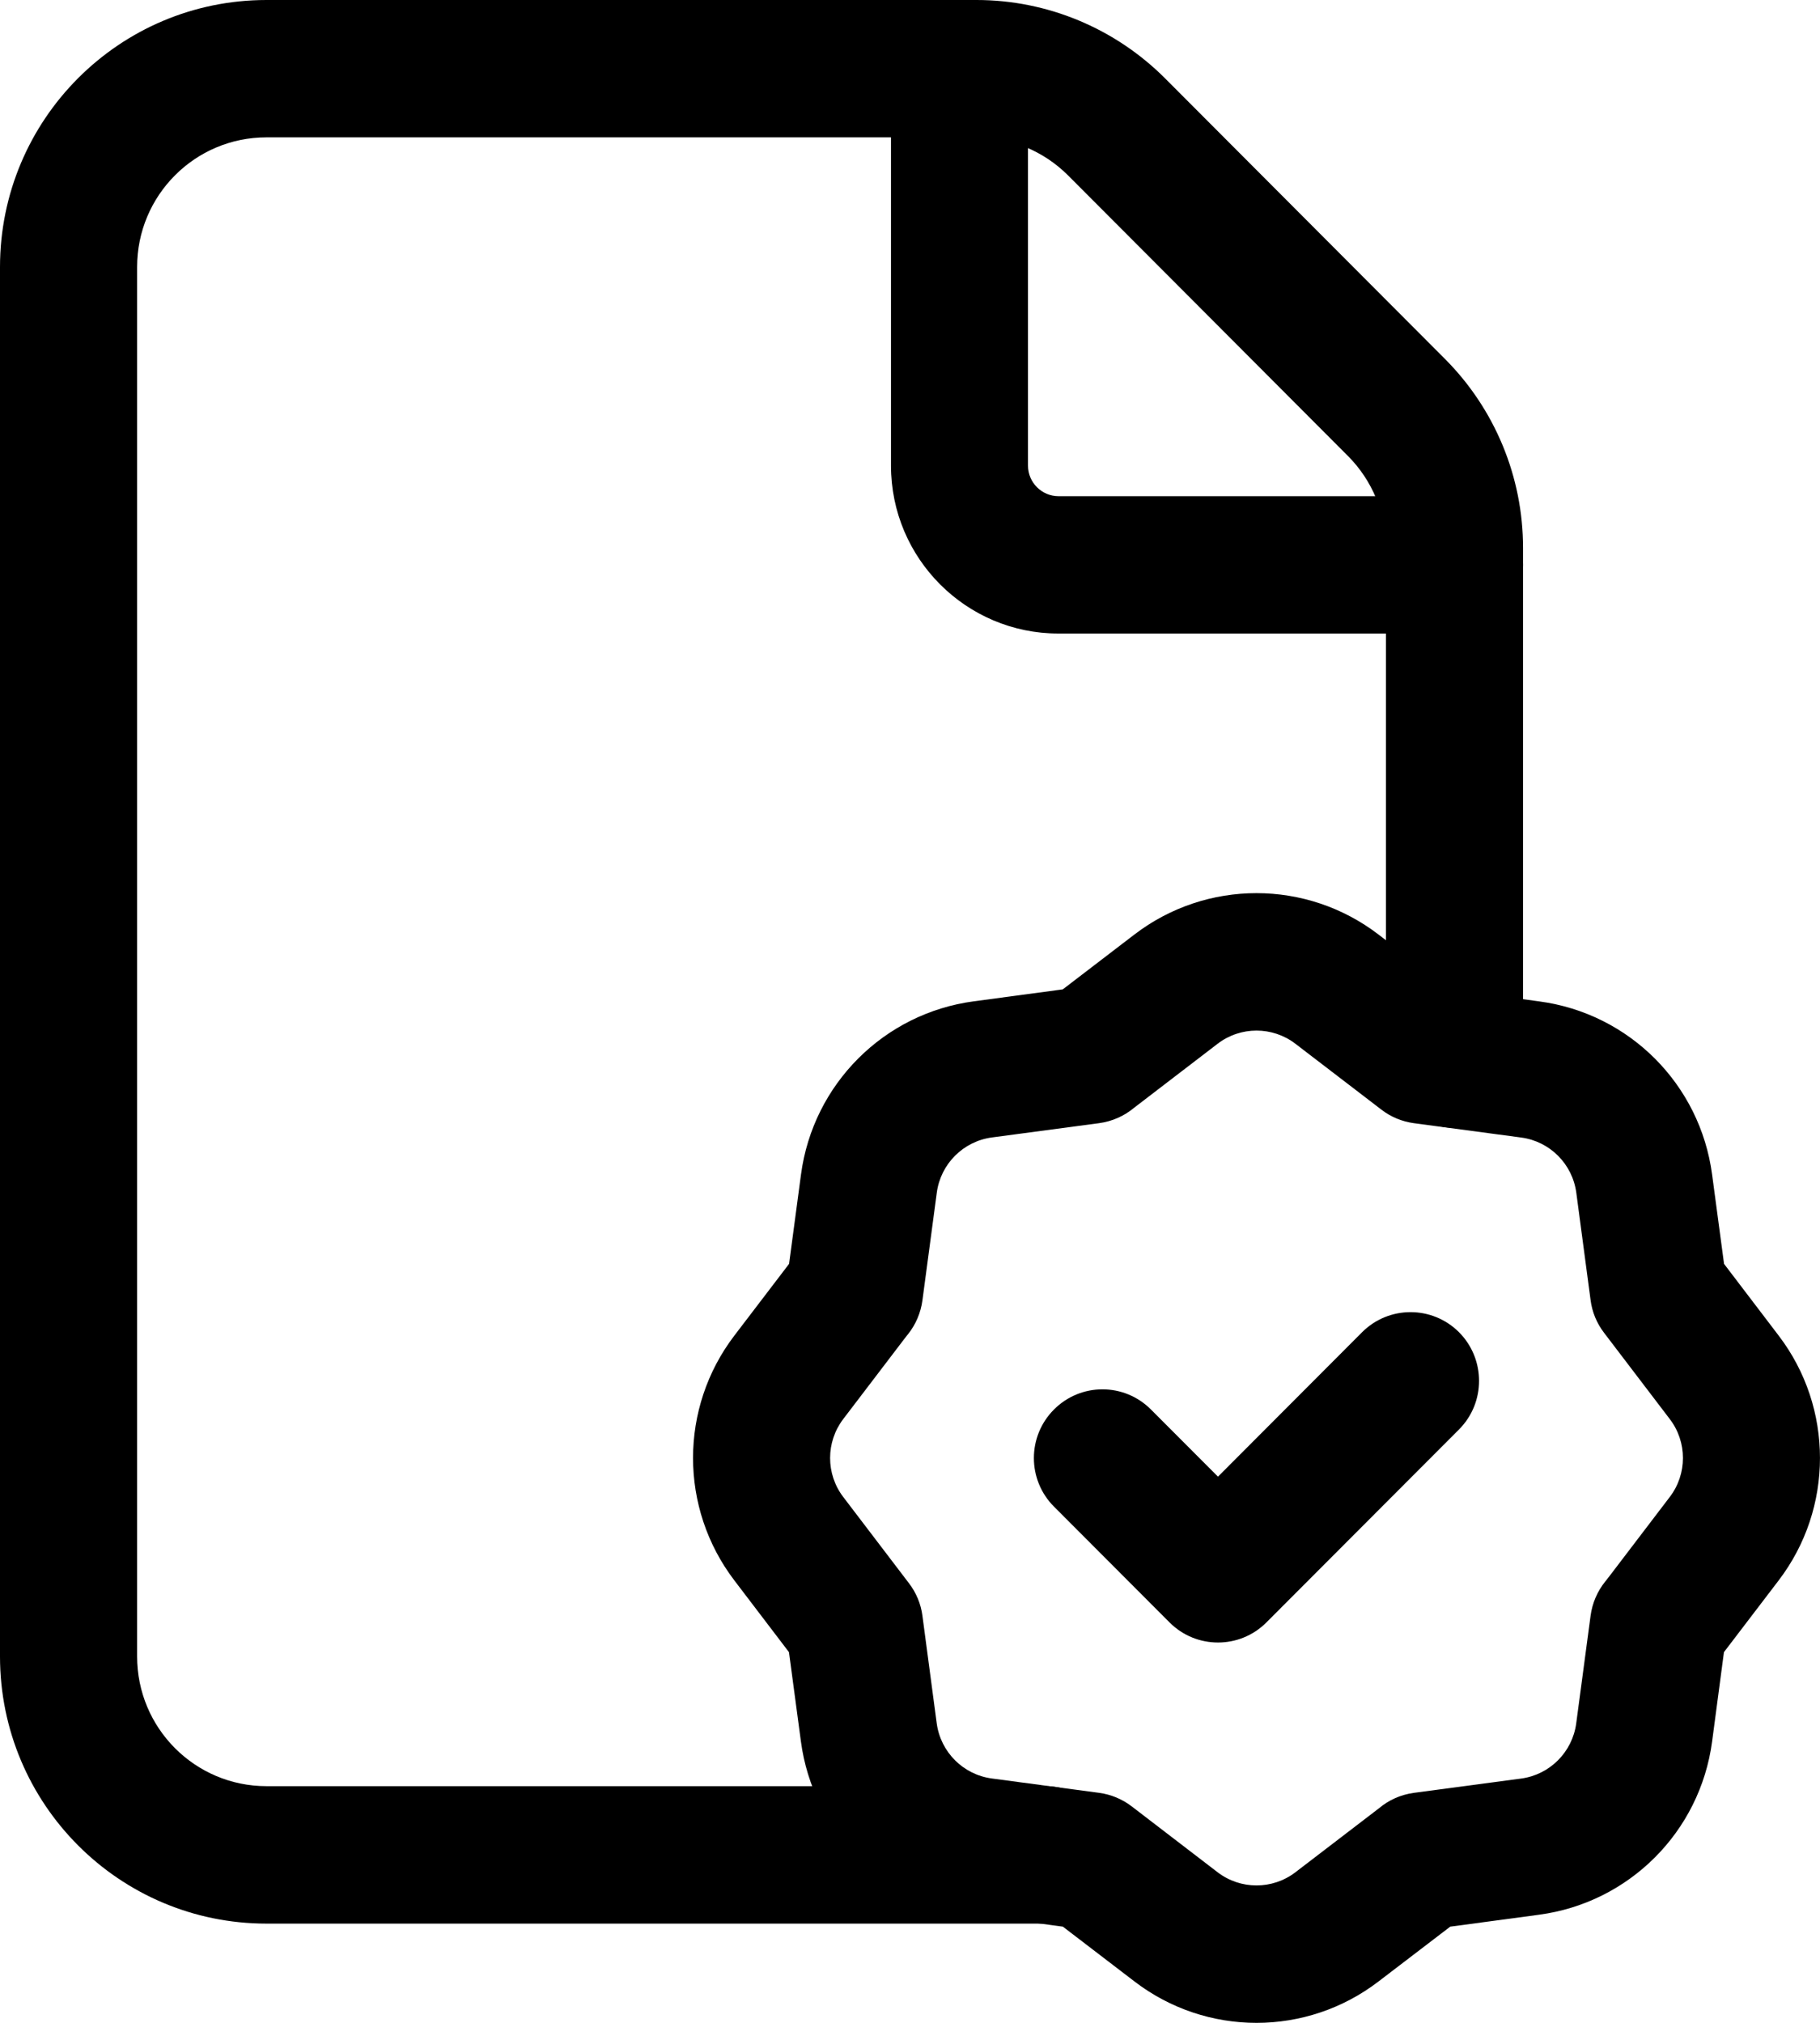 <svg width="18" height="20" viewBox="0 0 18 20" fill="none" xmlns="http://www.w3.org/2000/svg">
  <path fill-rule="evenodd" clip-rule="evenodd"
    d="M0 2.641C0 1.182 1.18 0 2.636 0H9.658C10.357 0 11.027 0.279 11.522 0.774L14.29 3.548C14.785 4.044 15.063 4.716 15.063 5.416V10.472C15.063 10.847 14.759 11.151 14.385 11.151C14.011 11.151 13.707 10.847 13.707 10.472V5.416C13.707 5.076 13.572 4.75 13.332 4.509L10.563 1.734C10.323 1.494 9.997 1.358 9.658 1.358H2.636C1.928 1.358 1.356 1.932 1.356 2.641V16.377C1.356 17.086 1.928 17.66 2.636 17.66H10.339C10.714 17.66 11.017 17.964 11.017 18.339C11.017 18.715 10.714 19.019 10.339 19.019H2.636C1.18 19.019 0 17.837 0 16.377V2.641Z"
    fill="currentColor" />
  <path fill-rule="evenodd" clip-rule="evenodd"
    d="M9.49 0C9.864 0 10.167 0.304 10.167 0.679V4.604C10.167 4.77 10.303 4.906 10.469 4.906H14.385C14.759 4.906 15.063 5.21 15.063 5.585C15.063 5.96 14.759 6.264 14.385 6.264H10.469C9.554 6.264 8.812 5.52 8.812 4.604V0.679C8.812 0.304 9.115 0 9.49 0Z"
    fill="currentColor" />
  <path fill-rule="evenodd" clip-rule="evenodd"
    d="M14.43 13.172C14.694 13.438 14.694 13.868 14.43 14.133L12.525 16.041C12.261 16.306 11.831 16.306 11.567 16.041L10.424 14.896C10.159 14.631 10.159 14.201 10.424 13.936C10.689 13.67 11.118 13.67 11.383 13.936L12.046 14.6L13.471 13.172C13.736 12.907 14.165 12.907 14.43 13.172Z"
    fill="currentColor" />
  <path fill-rule="evenodd" clip-rule="evenodd"
    d="M11.219 9.24C11.932 8.694 12.922 8.694 13.635 9.241L14.342 9.782L15.224 9.901C16.116 10.02 16.815 10.723 16.933 11.614L17.051 12.496L17.591 13.205V13.205C18.136 13.919 18.136 14.912 17.591 15.626L17.05 16.335L16.933 17.218V17.218C16.814 18.112 16.112 18.812 15.222 18.931L14.343 19.049L13.635 19.59V19.59C12.922 20.137 11.932 20.137 11.219 19.59L10.512 19.049L9.63 18.93V18.93C8.739 18.811 8.039 18.108 7.921 17.217L7.803 16.335L7.263 15.626C6.718 14.911 6.718 13.919 7.263 13.205V13.205L7.804 12.496L7.922 11.612V11.612C8.041 10.719 8.742 10.018 9.632 9.9L10.511 9.782L11.219 9.24V9.24ZM11.216 10.953C11.12 11.033 11.002 11.087 10.87 11.105L9.811 11.246V11.246C9.526 11.284 9.303 11.508 9.265 11.792L9.123 12.856C9.106 12.983 9.055 13.098 8.98 13.192L8.974 13.199L8.933 13.252L8.34 14.03C8.167 14.257 8.166 14.573 8.34 14.801V14.801L8.99 15.654C9.062 15.748 9.108 15.859 9.123 15.976L9.264 17.037V17.037C9.302 17.323 9.526 17.546 9.809 17.584L10.871 17.726C10.988 17.742 11.099 17.788 11.193 17.86L12.042 18.511V18.511C12.269 18.685 12.585 18.685 12.812 18.511L13.639 17.878C13.734 17.798 13.852 17.744 13.984 17.726L15.043 17.585C15.328 17.547 15.551 17.323 15.589 17.039L15.731 15.975C15.748 15.848 15.799 15.733 15.874 15.639L15.88 15.632L15.921 15.579L16.514 14.801C16.688 14.574 16.688 14.257 16.514 14.03L15.864 13.177C15.792 13.083 15.746 12.972 15.731 12.854L15.59 11.794V11.794C15.552 11.508 15.329 11.285 15.045 11.247L13.983 11.105C13.866 11.089 13.755 11.043 13.662 10.971L12.812 10.32V10.32C12.585 10.146 12.269 10.146 12.042 10.32L11.216 10.953Z"
    fill="currentColor" />
</svg>